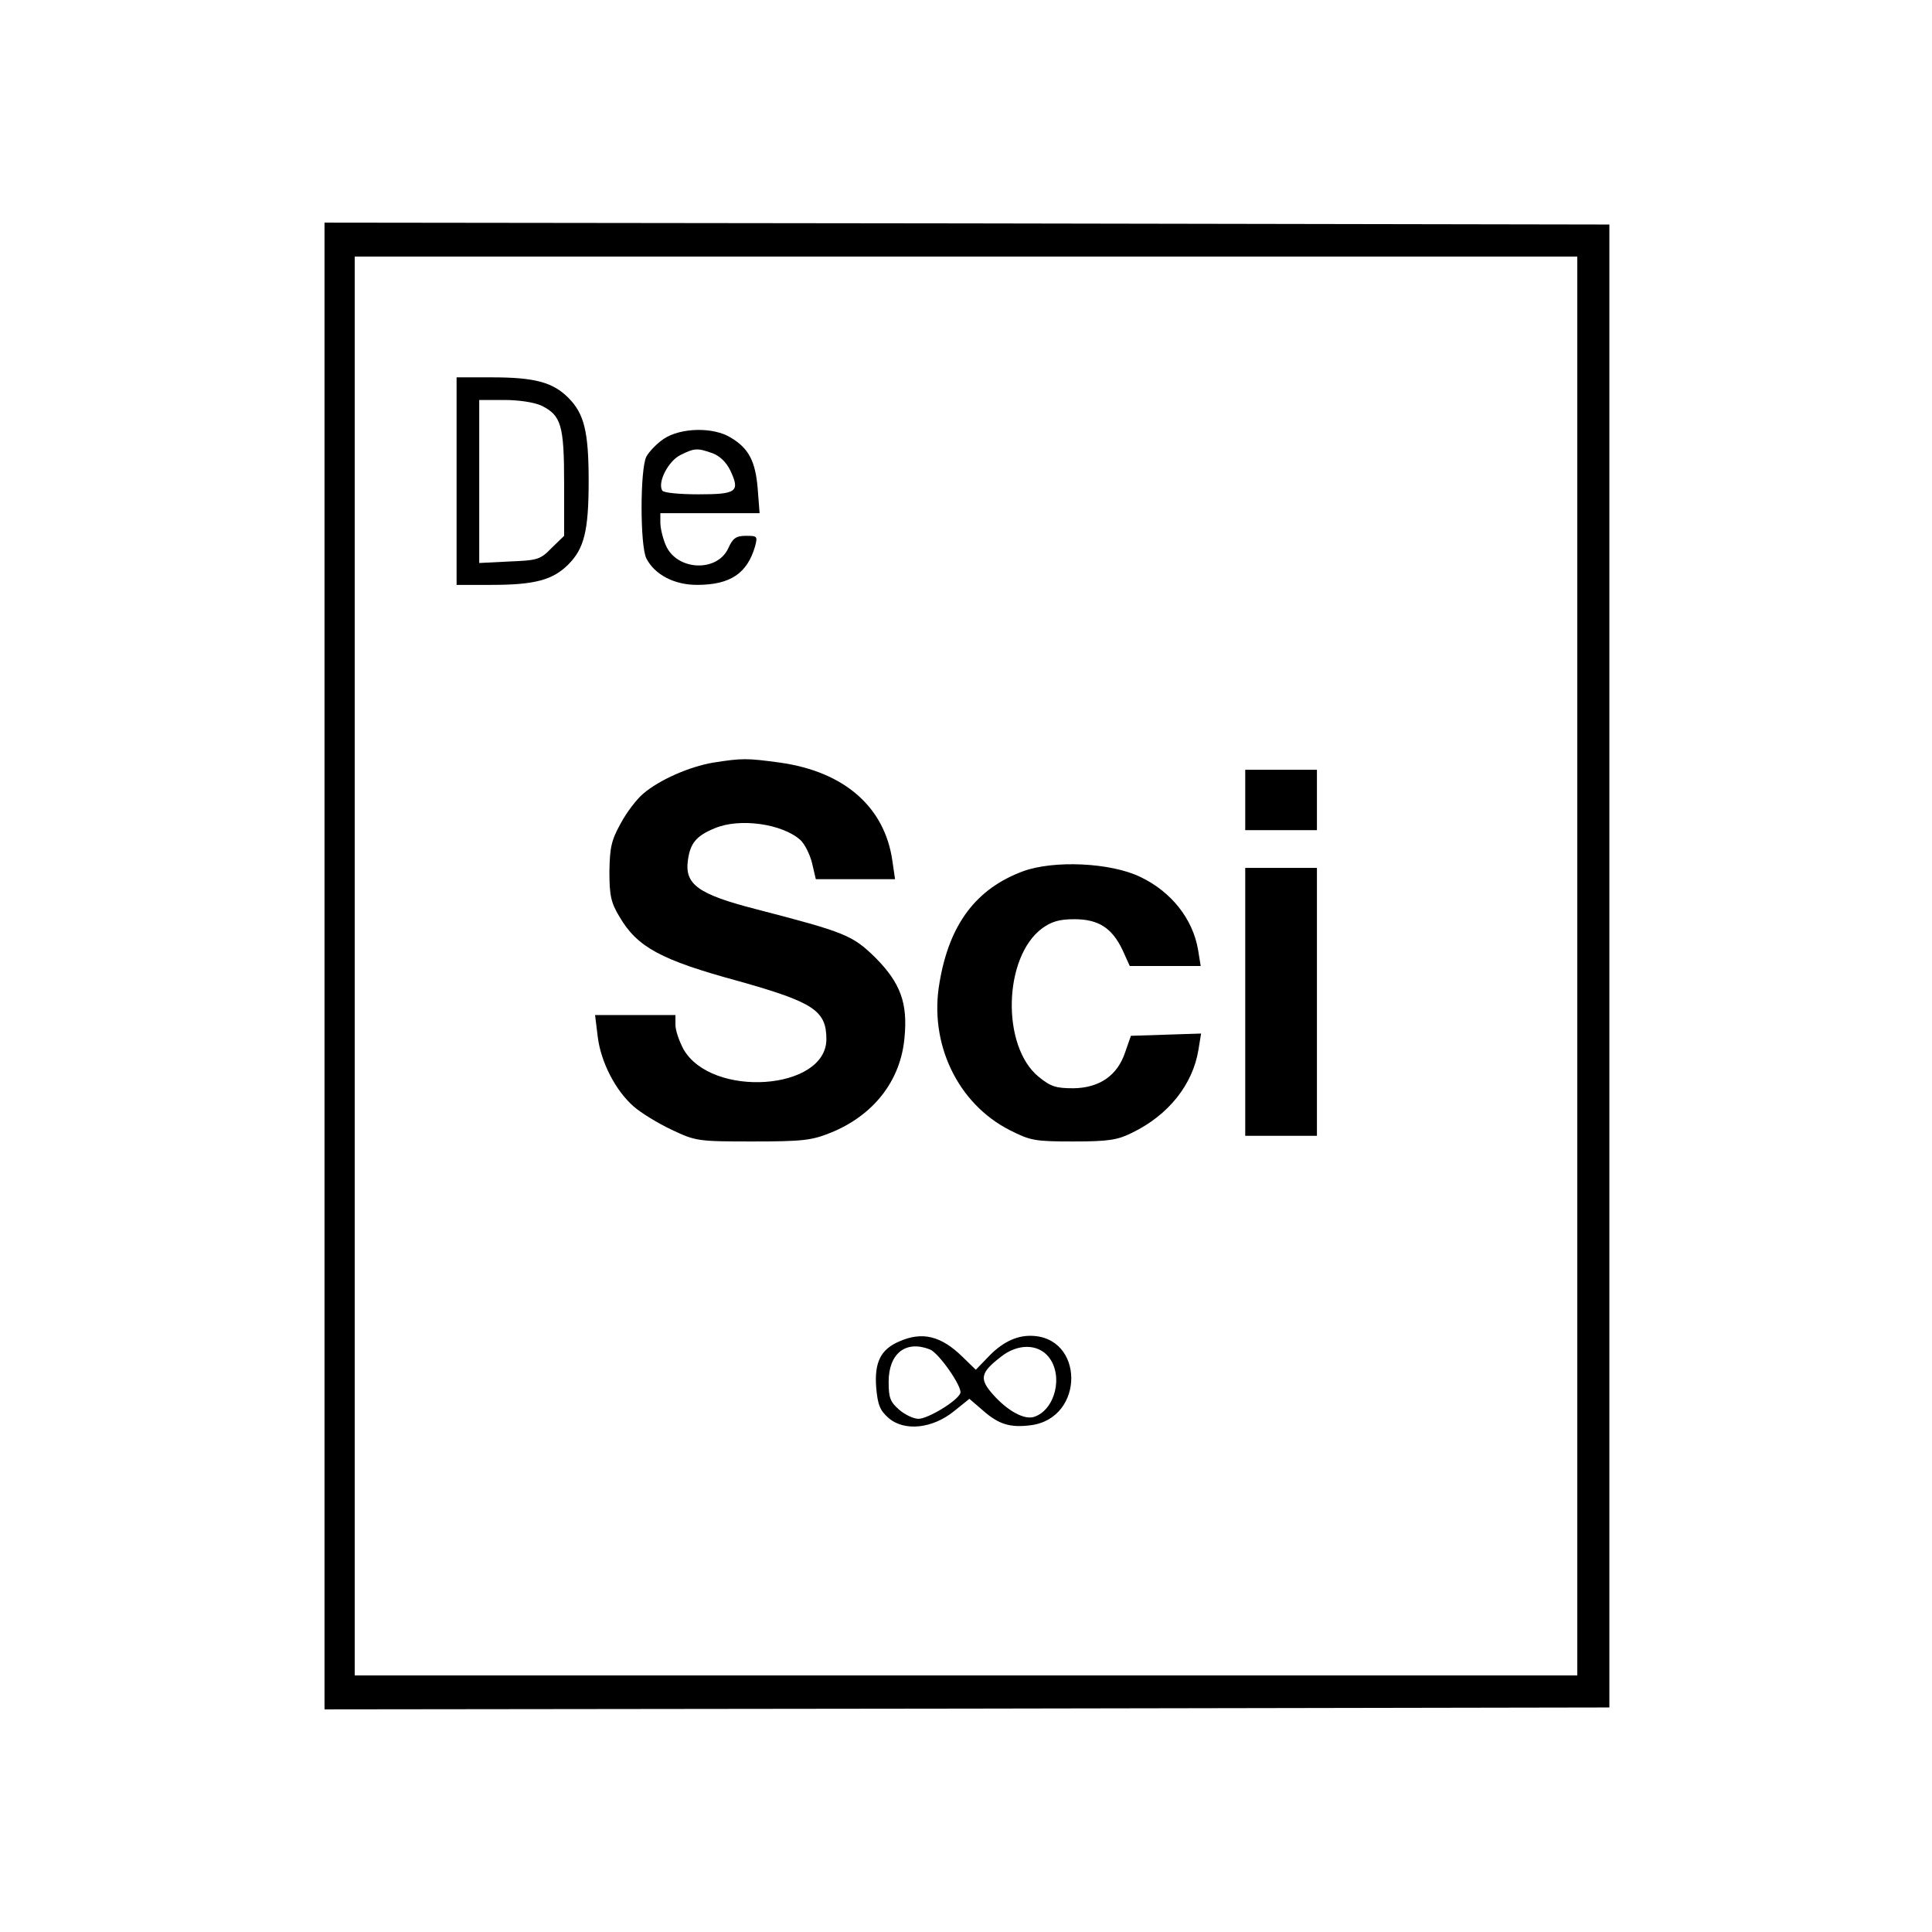 <?xml version="1.0" standalone="no"?>
<!DOCTYPE svg PUBLIC "-//W3C//DTD SVG 20010904//EN"
 "http://www.w3.org/TR/2001/REC-SVG-20010904/DTD/svg10.dtd">
<svg version="1.0" xmlns="http://www.w3.org/2000/svg"
 width="512pt" height="512pt" viewBox="0 0 512 512"
 preserveAspectRatio="xMidYMid meet">

<g transform="translate(0,512) scale(0.1,-0.1)"
fill="#000000" stroke="none">
<path d="M860 2560 l0 -1970 1703 2 1702 3 0 1965 0 1965 -1702 3 -1703 2 0
-1970z m3320 0 l0 -1880 -1620 0 -1620 0 0 1880 0 1880 1620 0 1620 0 0 -1880z"/>
<path d="M1210 3845 l0 -275 93 0 c114 0 162 13 203 54 42 42 54 89 54 221 0
132 -12 179 -54 221 -41 41 -89 54 -203 54 l-93 0 0 -275z m225 200 c52 -26
60 -51 60 -206 l0 -139 -33 -32 c-30 -31 -37 -33 -112 -36 l-80 -4 0 216 0
216 66 0 c39 0 79 -6 99 -15z"/>
<path d="M1759 3957 c-18 -12 -39 -34 -46 -47 -17 -33 -17 -237 0 -270 22 -43
74 -70 134 -70 88 0 133 30 154 102 7 27 6 28 -24 28 -26 0 -35 -6 -47 -33
-30 -65 -138 -59 -166 9 -8 19 -14 45 -14 59 l0 25 131 0 132 0 -5 65 c-6 73
-24 107 -71 135 -46 29 -133 27 -178 -3z m129 -38 c19 -7 36 -23 47 -45 27
-57 18 -64 -84 -64 -50 0 -93 4 -96 10 -13 22 16 78 48 94 38 19 45 19 85 5z"/>
<path d="M1890 3099 c-64 -11 -143 -46 -185 -82 -17 -14 -44 -49 -60 -79 -25
-45 -29 -64 -30 -128 0 -63 4 -82 27 -120 47 -80 109 -114 315 -170 199 -56
233 -78 233 -154 0 -136 -305 -157 -379 -26 -11 21 -21 49 -21 64 l0 26 -106
0 -107 0 7 -57 c8 -67 47 -143 95 -185 19 -17 65 -45 101 -62 64 -30 68 -31
215 -31 133 0 156 3 206 23 114 46 186 138 196 252 9 92 -11 145 -76 211 -62
61 -80 68 -319 130 -151 39 -188 65 -179 129 6 45 22 65 71 85 66 28 179 12
227 -31 11 -10 25 -37 31 -61 l10 -43 105 0 105 0 -7 48 c-20 143 -127 237
-298 261 -88 12 -100 12 -177 0z"/>
<path d="M3300 3000 l0 -80 95 0 95 0 0 80 0 80 -95 0 -95 0 0 -80z"/>
<path d="M2711 2811 c-124 -46 -195 -140 -221 -294 -29 -162 48 -322 186 -392
55 -28 67 -30 169 -30 93 0 117 4 155 23 97 47 161 128 176 220 l7 43 -93 -3
-93 -3 -15 -43 c-20 -61 -67 -95 -137 -96 -46 0 -60 4 -92 30 -100 81 -94 318
9 394 25 18 46 24 85 24 64 0 100 -23 128 -82 l19 -42 94 0 94 0 -7 43 c-14
82 -71 154 -153 193 -78 38 -229 45 -311 15z"/>
<path d="M3300 2465 l0 -355 95 0 95 0 0 355 0 355 -95 0 -95 0 0 -355z"/>
<path d="M2383 1565 c-49 -21 -66 -55 -61 -122 4 -46 10 -61 33 -81 42 -36
116 -28 173 18 l41 33 36 -31 c42 -37 72 -46 127 -39 144 19 142 237 -2 237
-39 0 -77 -19 -114 -59 l-30 -31 -35 34 c-57 56 -107 68 -168 41z m81 -21 c24
-9 87 -100 81 -116 -8 -21 -86 -68 -111 -68 -13 0 -36 11 -51 24 -24 21 -28
32 -28 74 0 75 45 111 109 86z m315 -20 c40 -50 17 -141 -39 -159 -26 -8 -70
16 -109 60 -36 41 -33 57 21 99 45 36 99 35 127 0z"/>
</g>
</svg>
